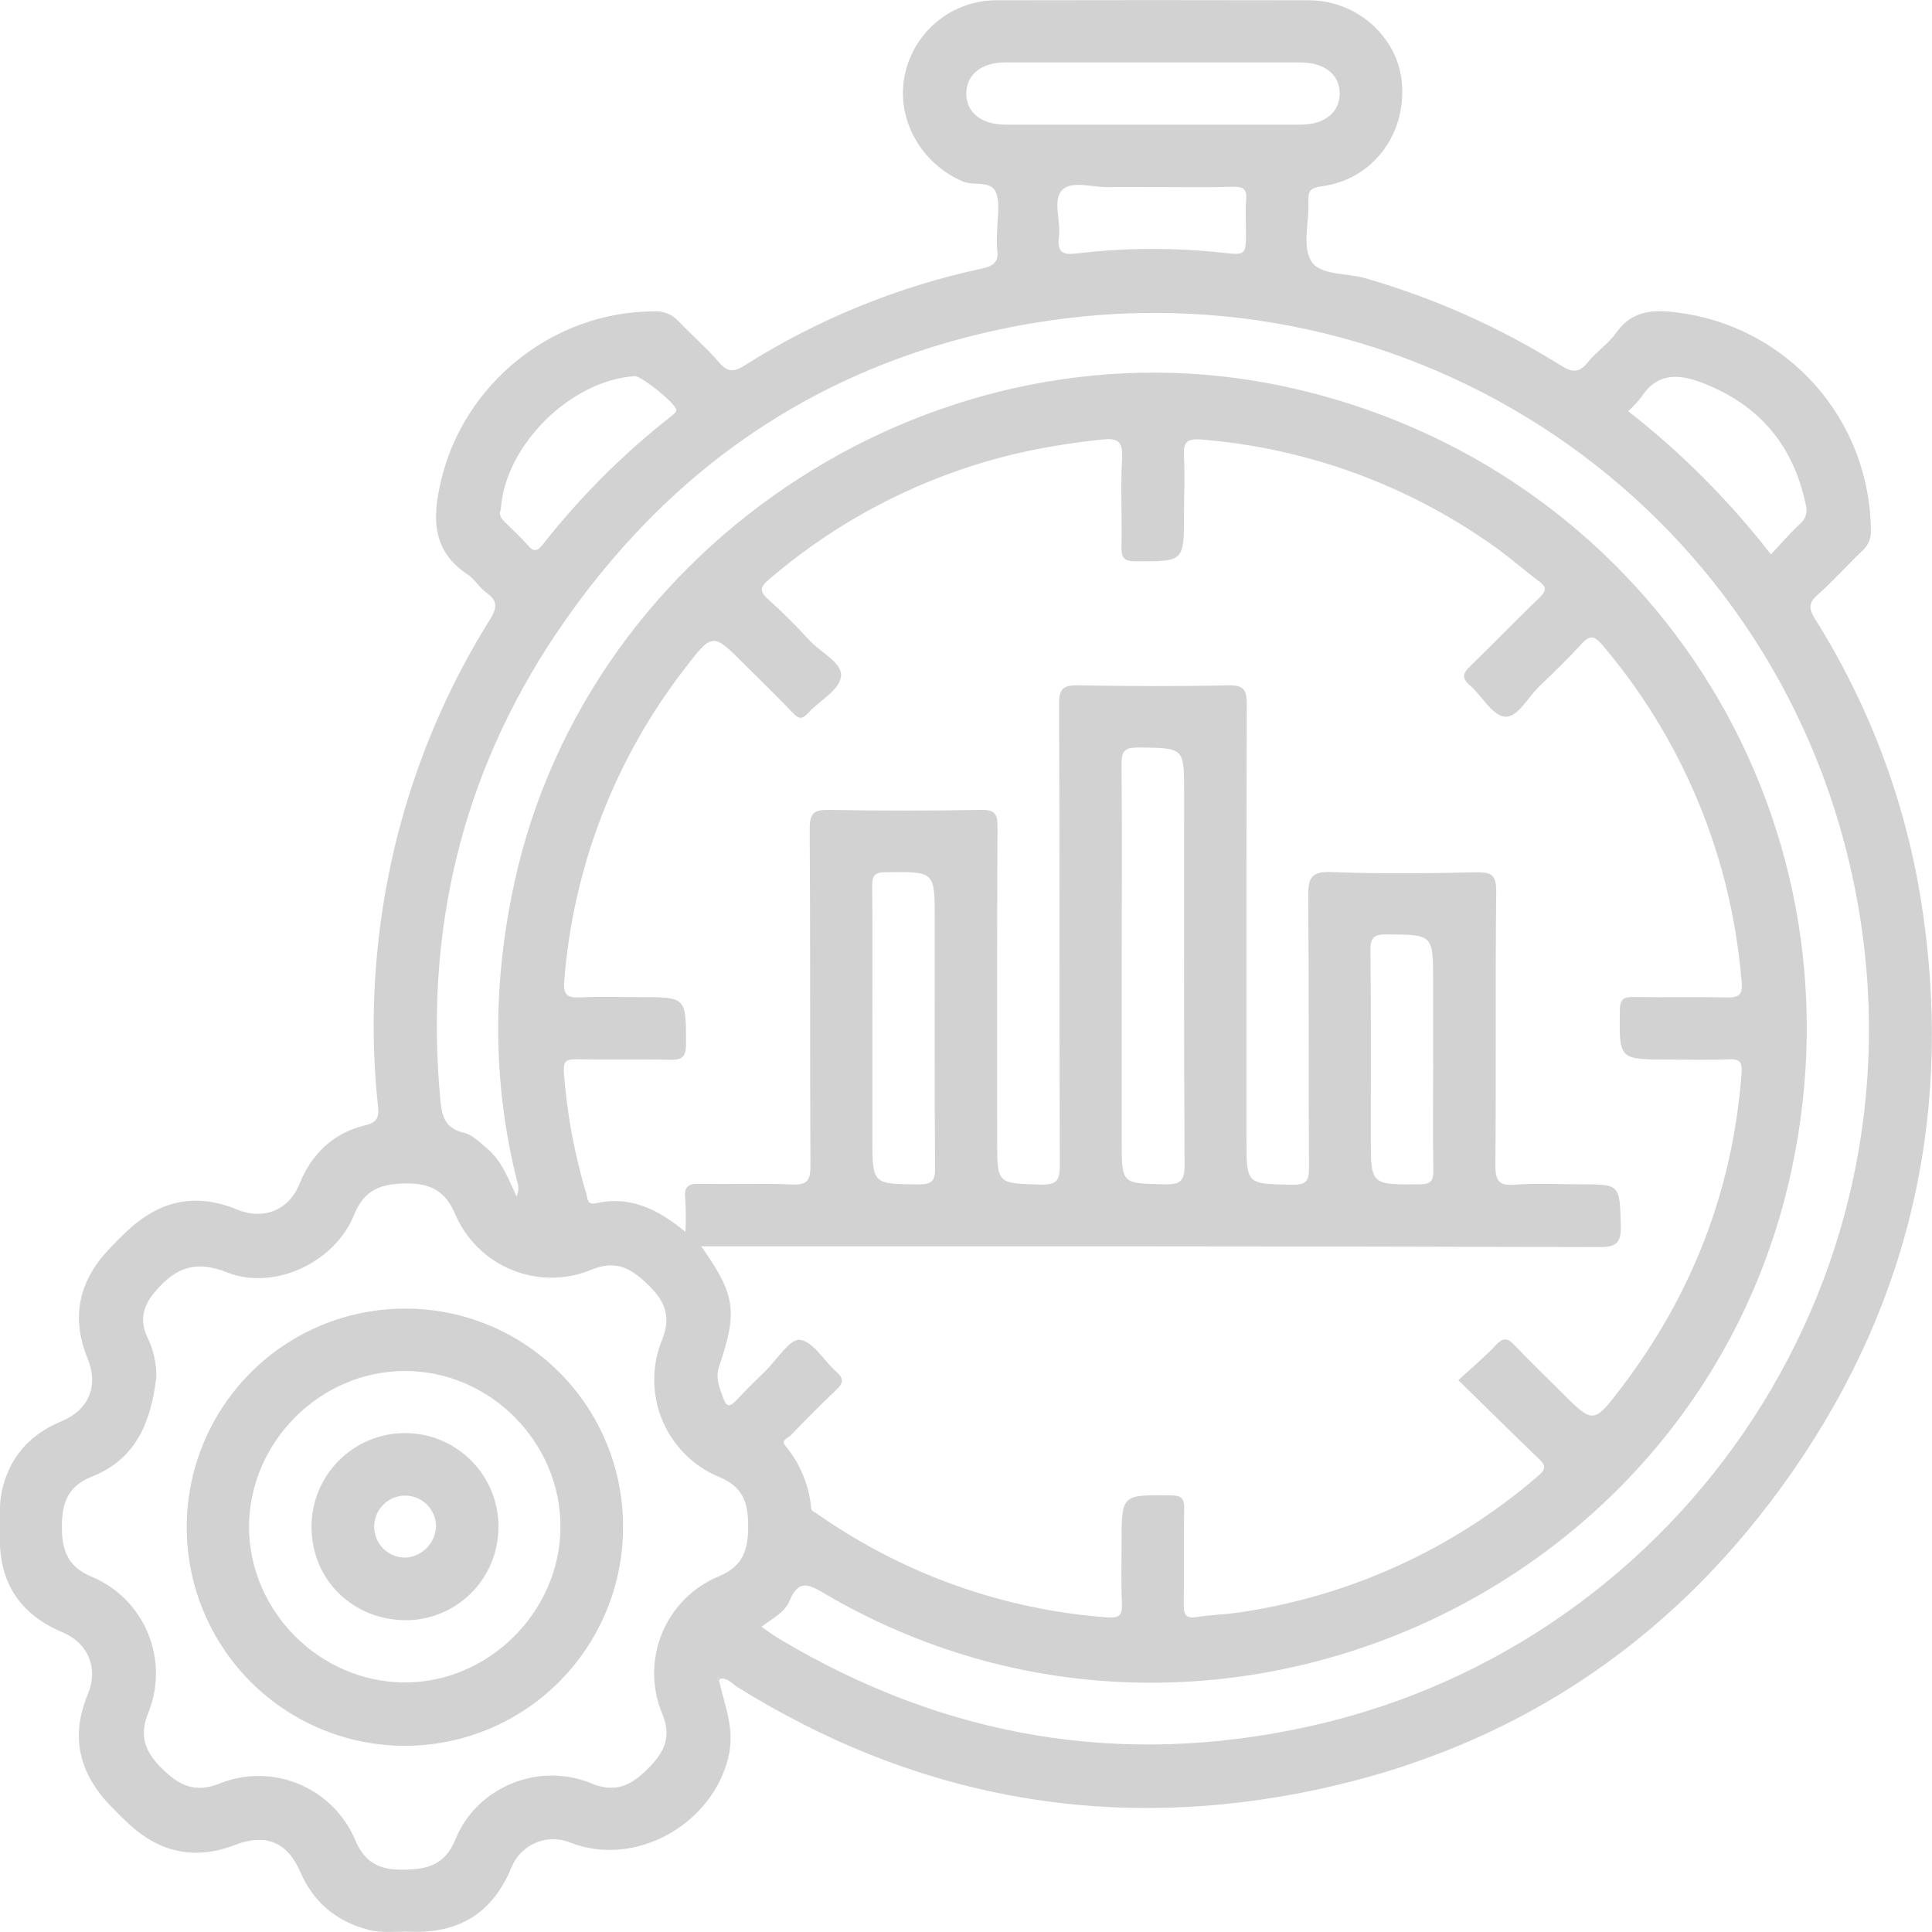 <svg width="98" height="98" viewBox="0 0 98 98" fill="none" xmlns="http://www.w3.org/2000/svg">
<g id="Layer_1" clip-path="url(#clip0_334_401)">
<path id="Vector" d="M36.471 85.24C36.755 86.501 37.277 87.692 36.961 89.072C36.17 92.541 32.228 94.747 28.951 93.472C28.672 93.354 28.372 93.293 28.069 93.292C27.766 93.291 27.466 93.351 27.186 93.468C26.906 93.584 26.652 93.755 26.439 93.97C26.226 94.186 26.057 94.442 25.943 94.723C25.006 97.004 23.315 98.075 20.868 97.986C20.147 97.96 19.418 98.077 18.706 97.893C17.078 97.473 15.904 96.507 15.232 94.953C14.576 93.434 13.475 92.984 11.92 93.584C9.91 94.361 8.121 93.98 6.546 92.529C6.206 92.218 5.886 91.885 5.558 91.553C4.007 89.917 3.566 88.07 4.453 85.945C5.005 84.624 4.479 83.347 3.175 82.799C1.031 81.898 -0.042 80.298 -0.005 77.969C0.009 77.177 -0.07 76.367 0.098 75.613C0.471 73.94 1.499 72.76 3.11 72.098C4.505 71.524 5.015 70.298 4.444 68.908C3.57 66.781 4.021 64.934 5.582 63.306C5.855 63.023 6.133 62.742 6.42 62.469C8.052 60.916 9.898 60.469 12.024 61.354C13.343 61.903 14.645 61.392 15.175 60.087C15.813 58.513 16.904 57.463 18.554 57.073C19.147 56.93 19.234 56.643 19.174 56.109C18.895 53.524 18.881 50.918 19.133 48.331C19.697 42.333 21.652 36.55 24.842 31.444C25.188 30.886 25.293 30.51 24.696 30.082C24.327 29.817 24.078 29.379 23.708 29.13C21.916 27.942 21.929 26.29 22.354 24.453C23.5 19.445 28.072 15.786 33.194 15.796C33.419 15.782 33.645 15.818 33.854 15.902C34.063 15.986 34.252 16.115 34.405 16.281C35.083 16.997 35.84 17.643 36.48 18.391C36.925 18.91 37.257 18.859 37.783 18.53C41.475 16.195 45.551 14.532 49.822 13.619C50.371 13.505 50.692 13.277 50.581 12.649C50.555 12.354 50.555 12.057 50.581 11.762C50.581 11.103 50.741 10.386 50.534 9.802C50.291 9.122 49.417 9.443 48.848 9.208C46.737 8.313 45.451 6.069 45.883 3.861C46.092 2.786 46.664 1.816 47.504 1.115C48.343 0.414 49.399 0.025 50.492 0.014C55.79 0.002 61.089 0.002 66.389 0.014C68.861 0.014 70.952 1.919 71.116 4.275C71.298 6.895 69.587 9.113 67.037 9.451C66.472 9.526 66.347 9.689 66.369 10.21C66.413 11.227 66.053 12.441 66.492 13.215C66.93 13.99 68.306 13.833 69.258 14.114C72.757 15.121 76.099 16.613 79.185 18.546C79.76 18.91 80.11 18.914 80.545 18.372C80.98 17.829 81.592 17.439 81.98 16.881C82.77 15.758 83.833 15.693 85.019 15.845C87.734 16.165 90.237 17.47 92.058 19.512C93.878 21.555 94.889 24.195 94.9 26.934C94.906 27.128 94.868 27.321 94.789 27.499C94.71 27.676 94.592 27.834 94.444 27.959C93.685 28.688 92.981 29.478 92.195 30.175C91.732 30.585 91.748 30.882 92.056 31.379C94.772 35.689 96.596 40.501 97.42 45.531C99.127 56.065 97.037 65.803 90.977 74.569C84.851 83.426 76.403 88.965 65.82 90.975C55.69 92.897 46.178 91.042 37.401 85.573C37.135 85.406 36.921 85.106 36.546 85.143L36.455 85.014C36.437 85.028 36.423 85.046 36.414 85.067C36.405 85.087 36.401 85.109 36.403 85.132C36.404 85.154 36.411 85.175 36.423 85.194C36.435 85.213 36.451 85.229 36.471 85.24ZM35.569 63.219C37.301 65.675 37.433 66.487 36.475 69.314C36.277 69.924 36.498 70.391 36.684 70.914C36.87 71.437 37.062 71.332 37.358 71.019C37.832 70.516 38.326 70.029 38.82 69.548C39.413 68.974 40.054 67.904 40.575 67.964C41.245 68.035 41.8 69.037 42.439 69.597C42.834 69.948 42.755 70.191 42.415 70.506C41.625 71.255 40.862 72.025 40.109 72.807C39.978 72.942 39.603 73.055 39.824 73.32C40.588 74.231 41.052 75.356 41.152 76.541C41.164 76.65 41.388 76.74 41.522 76.838C45.851 79.857 50.91 81.655 56.17 82.042C56.834 82.094 56.931 81.886 56.907 81.31C56.864 80.292 56.891 79.27 56.893 78.248C56.893 75.807 56.893 75.825 59.355 75.85C59.901 75.85 60.083 75.983 60.069 76.551C60.029 78.165 60.069 79.779 60.045 81.391C60.045 81.884 60.132 82.112 60.688 82.025C61.367 81.916 62.071 81.904 62.745 81.805C68.4 81.009 73.706 78.597 78.029 74.858C78.458 74.494 78.385 74.308 78.029 73.969C76.699 72.696 75.395 71.395 73.974 70.009C74.669 69.368 75.326 68.821 75.91 68.197C76.286 67.801 76.503 67.906 76.823 68.237C77.596 69.043 78.404 69.821 79.195 70.613C80.814 72.229 80.833 72.243 82.242 70.391C85.831 65.677 87.892 60.374 88.341 54.451C88.383 53.895 88.272 53.703 87.685 53.731C86.667 53.778 85.645 53.746 84.624 53.744C82.108 53.744 82.132 53.744 82.167 51.242C82.167 50.632 82.403 50.564 82.912 50.572C84.46 50.602 86.007 50.558 87.555 50.596C88.159 50.61 88.408 50.509 88.345 49.804C88.185 47.874 87.845 45.964 87.329 44.097C86.158 39.911 84.095 36.029 81.282 32.719C80.837 32.189 80.604 32.24 80.185 32.702C79.523 33.432 78.802 34.12 78.096 34.801C77.503 35.359 76.984 36.416 76.335 36.353C75.687 36.29 75.168 35.296 74.557 34.759C74.112 34.377 74.211 34.139 74.586 33.779C75.772 32.638 76.909 31.446 78.096 30.308C78.454 29.965 78.456 29.777 78.065 29.486C77.3 28.918 76.588 28.276 75.81 27.728C71.431 24.604 66.29 22.726 60.933 22.294C60.106 22.225 60.023 22.518 60.059 23.193C60.108 24.146 60.059 25.102 60.059 26.056C60.059 28.508 60.059 28.476 57.614 28.474C56.956 28.474 56.873 28.246 56.887 27.682C56.921 26.201 56.834 24.712 56.919 23.239C56.97 22.36 56.674 22.211 55.885 22.298C54.579 22.432 53.281 22.636 51.996 22.908C47.202 23.961 42.743 26.186 39.016 29.385C38.546 29.781 38.508 29.993 38.978 30.411C39.713 31.071 40.413 31.769 41.077 32.5C41.641 33.112 42.757 33.618 42.658 34.327C42.559 35.036 41.551 35.545 40.98 36.179C40.68 36.513 40.504 36.462 40.221 36.165C39.431 35.333 38.595 34.533 37.783 33.718C36.156 32.086 36.141 32.072 34.731 33.916C31.194 38.484 29.07 43.991 28.621 49.757C28.56 50.497 28.797 50.63 29.461 50.592C30.449 50.537 31.437 50.58 32.425 50.578C34.821 50.578 34.797 50.578 34.797 52.966C34.797 53.645 34.575 53.77 33.965 53.758C32.384 53.719 30.803 53.758 29.222 53.731C28.704 53.721 28.568 53.855 28.601 54.386C28.756 56.481 29.139 58.554 29.744 60.566C29.807 60.786 29.785 61.132 30.208 61.035C31.953 60.639 33.384 61.332 34.769 62.489C34.795 61.925 34.791 61.361 34.757 60.798C34.686 60.164 34.933 60.031 35.524 60.047C37.071 60.089 38.621 60.011 40.164 60.083C40.967 60.122 41.113 59.855 41.109 59.111C41.079 53.416 41.109 47.721 41.073 42.026C41.073 41.234 41.303 41.068 42.048 41.082C44.613 41.126 47.182 41.126 49.755 41.082C50.468 41.068 50.601 41.28 50.599 41.955C50.569 47.254 50.581 52.552 50.581 57.853C50.581 60.071 50.581 60.031 52.816 60.087C53.622 60.108 53.761 59.847 53.759 59.111C53.731 51.309 53.759 43.507 53.721 35.706C53.721 34.904 53.956 34.749 54.697 34.763C57.231 34.809 59.767 34.819 62.3 34.763C63.108 34.745 63.243 35.007 63.241 35.743C63.215 43.084 63.225 50.424 63.225 57.764C63.225 60.093 63.225 60.059 65.567 60.093C66.298 60.103 66.403 59.859 66.399 59.206C66.369 54.63 66.399 50.053 66.361 45.479C66.35 44.547 66.496 44.192 67.547 44.234C69.978 44.333 72.418 44.299 74.859 44.246C75.65 44.23 75.905 44.373 75.895 45.236C75.845 49.844 75.895 54.453 75.853 59.061C75.853 59.843 75.97 60.166 76.841 60.095C77.92 60.006 79.015 60.073 80.098 60.073C82.195 60.073 82.151 60.073 82.215 62.128C82.24 62.99 82.053 63.261 81.122 63.259C65.966 63.209 50.826 63.219 35.569 63.219ZM26.202 60.689C26.312 60.447 26.322 60.172 26.23 59.922C24.963 54.889 24.991 49.847 26.089 44.788C29.87 27.391 47.779 15.853 65.199 19.613C83.448 23.554 94.811 41.163 90.867 59.392C86.161 81.145 61.174 92.125 41.915 80.886C41.101 80.411 40.532 80.023 40.036 81.225C39.803 81.795 39.174 82.102 38.625 82.519C38.949 82.739 39.233 82.955 39.54 83.137C47.953 88.159 56.947 89.692 66.523 87.545C85.452 83.306 98.252 64.445 93.977 44.519C89.885 25.437 71.62 13.12 52.334 16.401C42.018 18.154 33.955 23.552 28.157 32.221C23.414 39.323 21.546 47.216 22.331 55.727C22.402 56.519 22.516 57.227 23.516 57.455C23.961 57.556 24.354 57.958 24.726 58.275C25.453 58.891 25.785 59.788 26.202 60.689ZM7.93 69.827C7.679 72.045 6.942 73.999 4.675 74.894C3.444 75.381 3.141 76.225 3.139 77.433C3.137 78.64 3.43 79.474 4.657 79.981C5.942 80.521 6.963 81.545 7.5 82.833C8.037 84.121 8.047 85.569 7.529 86.864C7.056 88.016 7.331 88.824 8.181 89.674C9.056 90.551 9.87 90.984 11.145 90.466C12.437 89.949 13.879 89.96 15.163 90.495C16.447 91.03 17.471 92.047 18.016 93.329C18.479 94.442 19.202 94.838 20.368 94.84C21.615 94.84 22.56 94.642 23.103 93.299C24.18 90.638 27.338 89.357 29.994 90.462C31.212 90.967 32.016 90.571 32.868 89.713C33.72 88.856 34.075 88.096 33.587 86.919C33.319 86.273 33.181 85.58 33.18 84.88C33.18 84.18 33.317 83.487 33.584 82.841C33.851 82.194 34.243 81.606 34.737 81.112C35.231 80.617 35.817 80.225 36.463 79.957C37.71 79.45 37.953 78.585 37.951 77.393C37.949 76.201 37.674 75.413 36.48 74.92C35.178 74.382 34.141 73.349 33.597 72.046C33.053 70.744 33.047 69.279 33.579 67.972C34.036 66.857 33.777 66.065 32.949 65.245C32.089 64.382 31.293 63.869 30.008 64.403C28.718 64.94 27.268 64.946 25.973 64.419C24.679 63.892 23.643 62.876 23.091 61.59C22.609 60.445 21.874 60.031 20.669 60.031C19.4 60.031 18.495 60.293 17.965 61.615C16.991 64.039 13.916 65.489 11.511 64.54C9.93 63.912 8.924 64.29 7.906 65.475C7.27 66.211 7.062 66.912 7.461 67.801C7.775 68.43 7.936 69.124 7.93 69.827ZM56.899 48.929C56.899 51.923 56.899 54.917 56.899 57.913C56.899 60.065 56.899 60.033 59.099 60.073C59.838 60.087 60.087 59.934 60.087 59.13C60.049 52.812 60.067 46.495 60.065 40.177C60.065 37.915 60.065 37.943 57.767 37.917C57.097 37.917 56.881 38.046 56.891 38.761C56.921 42.151 56.899 45.539 56.899 48.929ZM58.48 3.166C55.984 3.166 53.488 3.166 50.99 3.166C49.775 3.166 49.014 3.794 49.014 4.75C49.014 5.707 49.779 6.323 51.002 6.323C55.994 6.323 60.987 6.323 65.98 6.323C67.195 6.323 67.956 5.695 67.956 4.738C67.956 3.782 67.185 3.17 65.966 3.168C63.46 3.16 60.964 3.166 58.468 3.166H58.48ZM44.251 52.255V57.687C44.251 60.091 44.251 60.063 46.623 60.077C47.269 60.077 47.435 59.905 47.429 59.265C47.401 55.053 47.415 50.842 47.415 46.63C47.415 44.19 47.415 44.212 44.943 44.242C44.382 44.242 44.235 44.402 44.241 44.953C44.269 47.39 44.251 49.82 44.251 52.255ZM72.695 53.84V49.788C72.695 47.386 72.695 47.412 70.324 47.398C69.679 47.398 69.51 47.562 69.515 48.208C69.551 51.366 69.535 54.525 69.533 57.683C69.533 60.116 69.533 60.097 71.999 60.073C72.555 60.073 72.715 59.922 72.705 59.364C72.675 57.523 72.697 55.679 72.697 53.836L72.695 53.84ZM89.827 28.124C90.351 27.567 90.803 27.043 91.305 26.571C91.443 26.459 91.544 26.309 91.596 26.14C91.649 25.97 91.65 25.789 91.6 25.619C90.983 22.617 89.262 20.556 86.406 19.441C85.191 18.966 84.074 18.865 83.244 20.158C83.047 20.409 82.828 20.643 82.59 20.857C85.293 22.969 87.725 25.409 89.829 28.12L89.827 28.124ZM25.402 25.845C25.273 26.138 25.451 26.33 25.647 26.52C26.02 26.89 26.412 27.244 26.753 27.64C27.066 28.001 27.249 27.989 27.544 27.605C29.436 25.201 31.606 23.031 34.01 21.142C34.129 21.049 34.293 20.928 34.305 20.805C34.336 20.508 32.526 19.059 32.198 19.081C28.937 19.292 25.601 22.603 25.404 25.841L25.402 25.845ZM58.518 9.491C57.763 9.491 57.006 9.473 56.249 9.491C55.437 9.517 54.373 9.14 53.877 9.637C53.381 10.134 53.82 11.2 53.715 12.013C53.611 12.827 53.935 12.942 54.638 12.855C57.088 12.562 59.563 12.55 62.016 12.821C63.201 12.948 63.201 12.946 63.201 11.704C63.201 11.18 63.166 10.649 63.213 10.12C63.261 9.592 63.053 9.463 62.549 9.475C61.217 9.511 59.863 9.489 58.52 9.487L58.518 9.491Z" fill="#D2D2D2"/>
<path id="Vector_2" d="M36.472 85.24C36.453 85.229 36.437 85.213 36.426 85.193C36.414 85.174 36.408 85.153 36.406 85.13C36.405 85.108 36.41 85.086 36.419 85.066C36.428 85.046 36.442 85.028 36.46 85.014L36.551 85.143C36.525 85.177 36.5 85.21 36.472 85.24Z" fill="#D2D2D2"/>
<path id="Vector_3" d="M31.605 77.43C31.612 79.628 30.967 81.779 29.753 83.609C28.538 85.439 26.808 86.866 24.782 87.709C22.757 88.552 20.526 88.772 18.375 88.343C16.224 87.913 14.249 86.853 12.7 85.297C11.152 83.74 10.1 81.758 9.677 79.601C9.255 77.445 9.483 75.211 10.33 73.184C11.178 71.157 12.607 69.428 14.437 68.216C16.267 67.005 18.415 66.365 20.609 66.379C23.528 66.387 26.326 67.555 28.387 69.627C30.449 71.699 31.606 74.505 31.605 77.43ZM20.538 69.544C16.229 69.544 12.633 73.159 12.633 77.464C12.648 81.731 16.206 85.303 20.478 85.341C24.751 85.379 28.411 81.777 28.429 77.468C28.447 73.159 24.858 69.544 20.551 69.544H20.538Z" fill="#D2D2D2"/>
<path id="Vector_4" d="M25.281 77.433C25.292 78.677 24.811 79.876 23.942 80.767C23.074 81.657 21.889 82.167 20.646 82.185C17.915 82.205 15.803 80.143 15.801 77.452C15.8 76.828 15.921 76.21 16.159 75.633C16.396 75.056 16.745 74.532 17.184 74.09C17.624 73.648 18.146 73.297 18.721 73.057C19.296 72.817 19.913 72.693 20.536 72.692C21.159 72.691 21.776 72.813 22.352 73.051C22.927 73.289 23.451 73.638 23.892 74.079C24.333 74.519 24.683 75.042 24.923 75.618C25.162 76.195 25.286 76.812 25.287 77.436L25.281 77.433ZM22.119 77.391C22.11 77.08 22.009 76.779 21.829 76.525C21.649 76.272 21.398 76.078 21.107 75.967C20.817 75.857 20.501 75.835 20.198 75.905C19.896 75.975 19.621 76.133 19.408 76.36C19.195 76.586 19.054 76.871 19.003 77.178C18.951 77.484 18.992 77.8 19.12 78.083C19.247 78.367 19.456 78.606 19.719 78.771C19.983 78.936 20.289 79.018 20.599 79.009C21.008 78.976 21.39 78.793 21.671 78.494C21.951 78.195 22.111 77.802 22.119 77.391Z" fill="#D2D2D2"/>
</g>
<defs>
<clipPath id="clip0_334_401">
<rect width="98" height="98" fill="white"/>
</clipPath>
</defs>
</svg>
